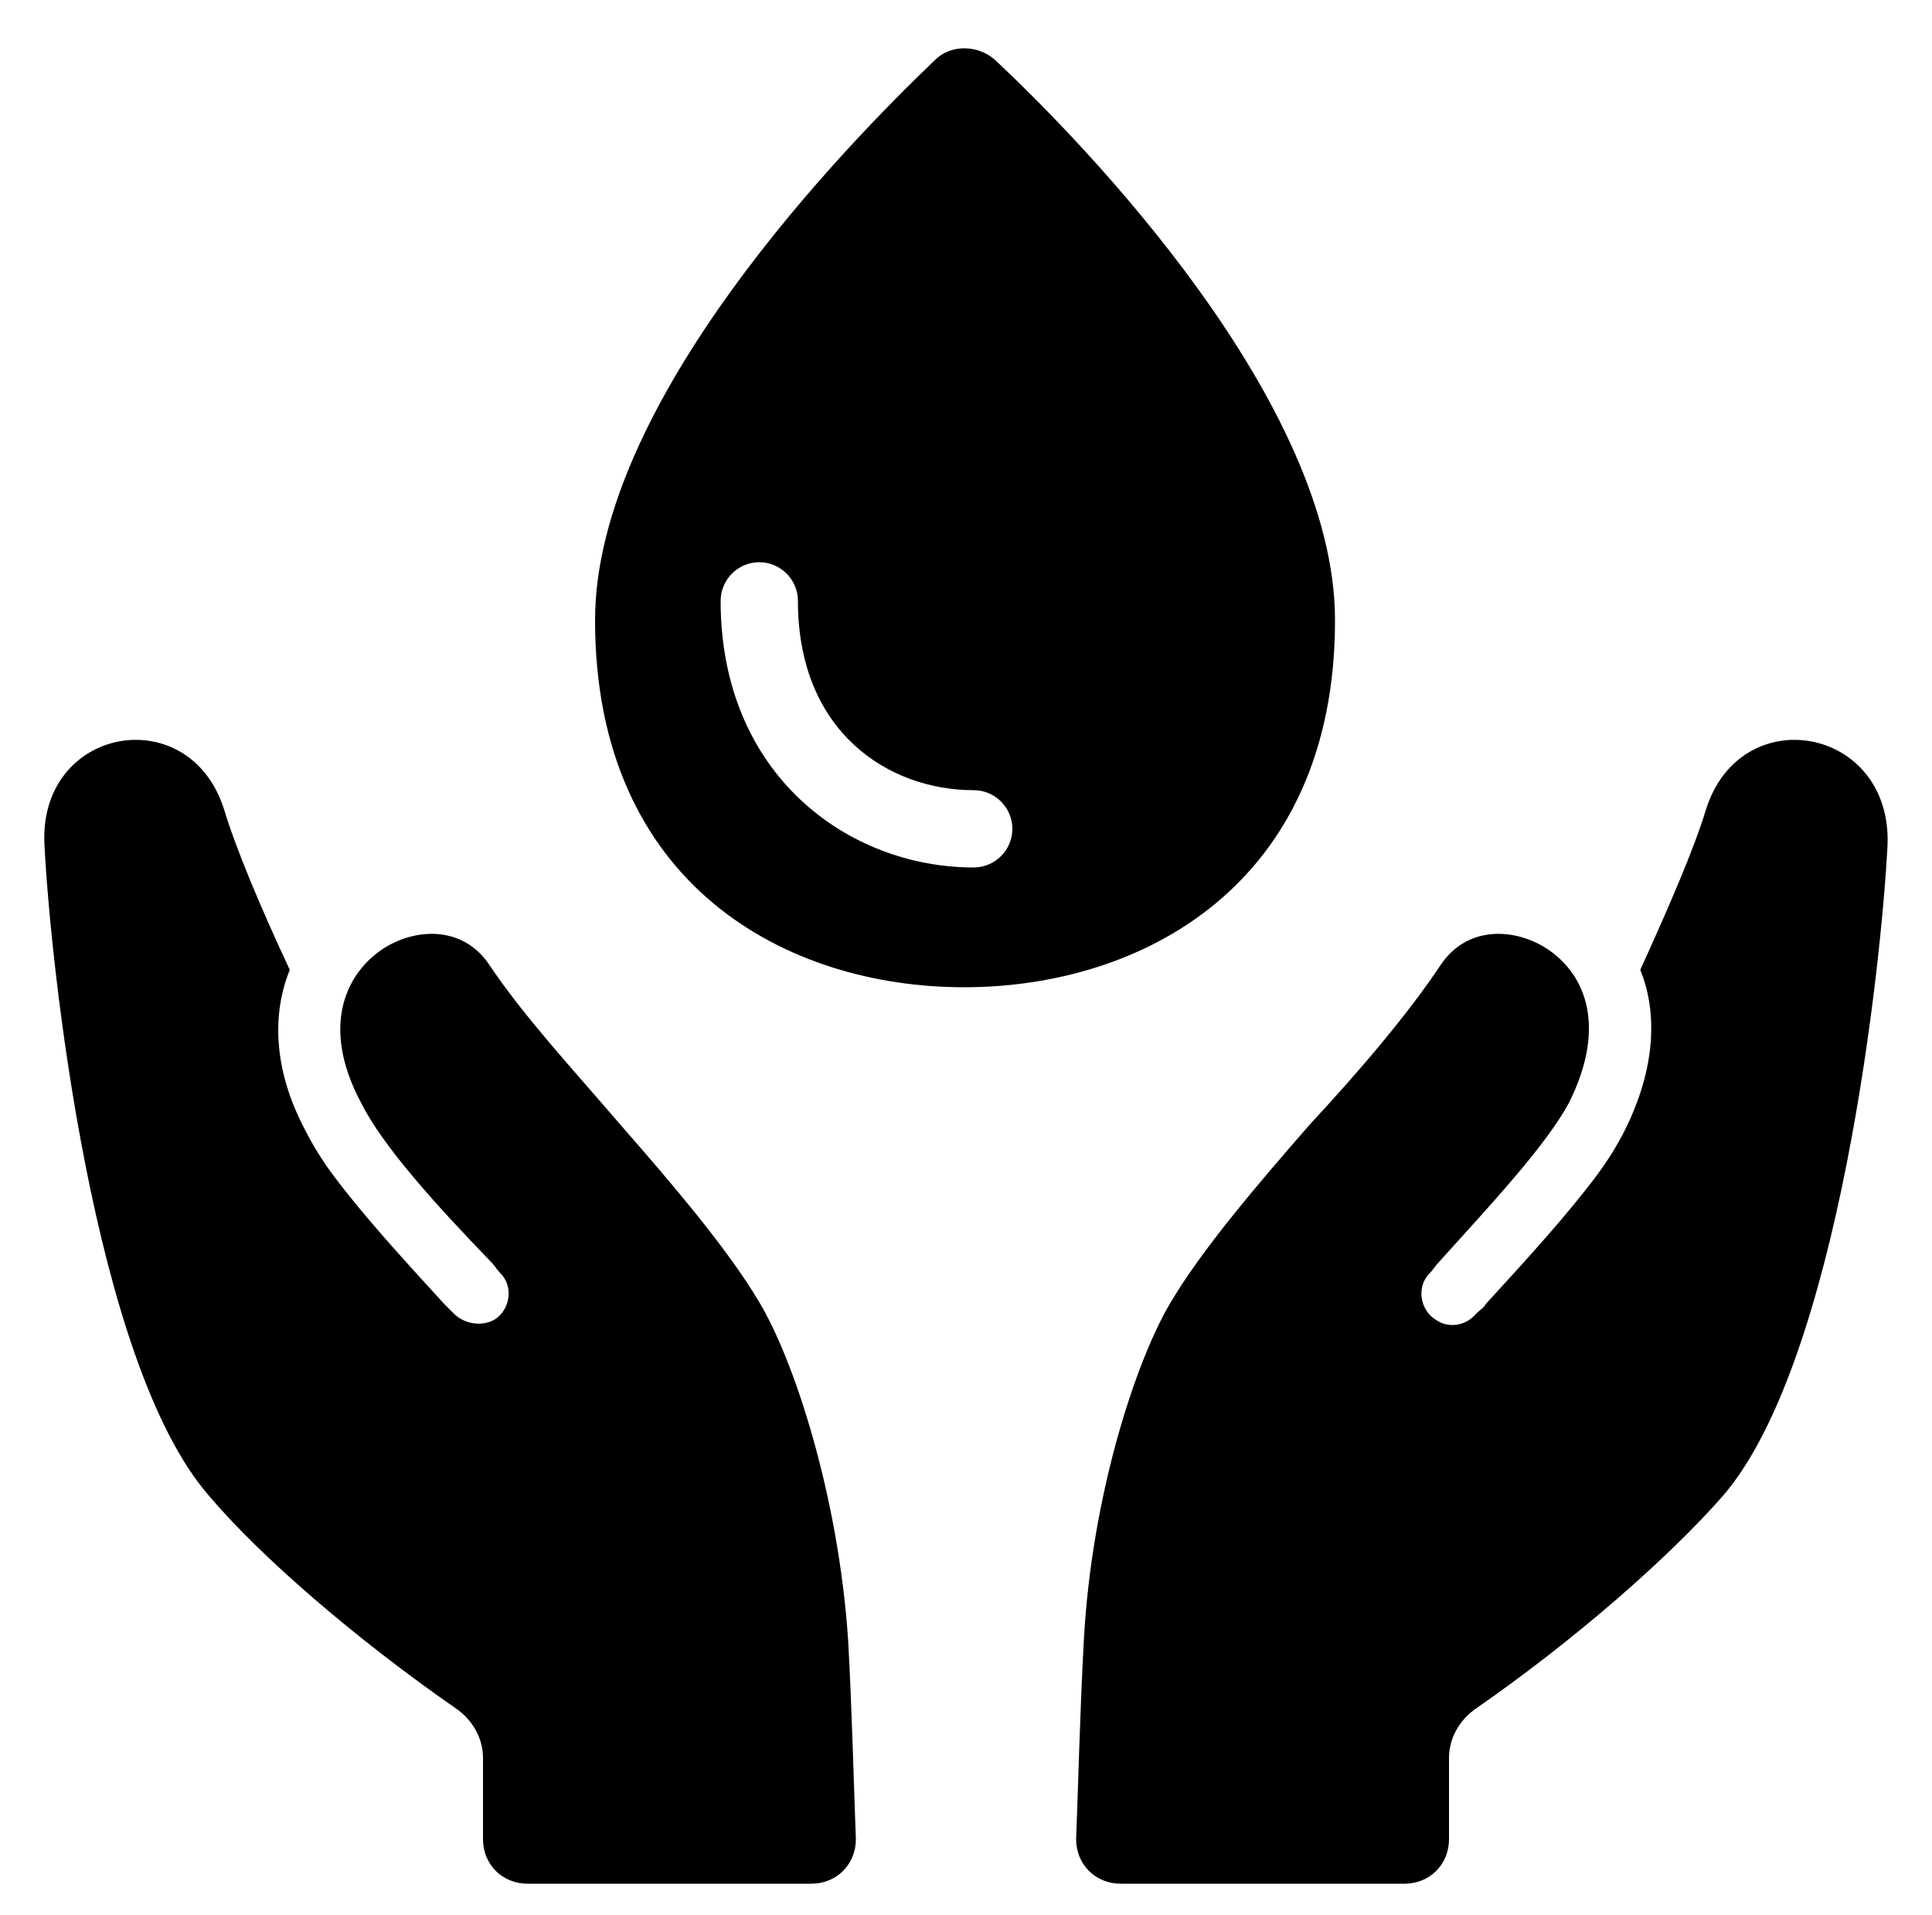 <?xml version="1.0" encoding="utf-8"?>
<!-- Generator: Adobe Illustrator 23.1.0, SVG Export Plug-In . SVG Version: 6.00 Build 0)  -->
<svg version="1.1" xmlns="http://www.w3.org/2000/svg" xmlns:xlink="http://www.w3.org/1999/xlink" x="0px" y="0px"
	 viewBox="0 0 100 99.1" style="enable-background:new 0 0 100 99.1;" xml:space="preserve">
<g id="Layer_2">
</g>
<g id="Layer_1">
	<g>
		<path d="M39.3,67.4c-1.6-2.7-4.4-6-7.2-9.2c-2.4-2.8-5-5.6-6.8-8.3C24,48,21.7,48,20,49c-2,1.2-3.5,4-1.3,8.1
			c1.1,2.2,3.8,5.2,6.7,8.2c0.2,0.2,0.3,0.4,0.5,0.6c0.7,0.7,0.5,1.9-0.3,2.4c-0.7,0.4-1.6,0.2-2.1-0.3c-0.2-0.2-0.3-0.3-0.5-0.5
			c-2.2-2.4-4.2-4.6-5.7-6.6c-0.6-0.8-1.1-1.6-1.5-2.4c-1.7-3.2-1.7-6.1-0.8-8.3c-1.5-3.2-2.8-6.3-3.4-8.3c-1.8-5.7-9.6-4.3-9.3,1.8
			s2.5,26.8,8.5,33.7c2.7,3.2,7.7,7.5,12.9,11.1C24.5,89.1,25,90,25,91v4.2c0,1.3,1,2.3,2.3,2.3H42c1.3,0,2.3-1,2.3-2.3
			c-0.1-2.5-0.2-6.7-0.4-10.3C43.4,77.4,41.1,70.4,39.3,67.4z"/>
		<path d="M88.3,41.9c-0.6,2-1.9,5-3.4,8.3c0.9,2.2,0.8,5.1-0.8,8.3c-0.4,0.8-0.9,1.6-1.5,2.4c-1.5,2-3.5,4.2-5.7,6.6
			c-0.1,0.2-0.3,0.3-0.5,0.5c-0.5,0.6-1.4,0.8-2.1,0.3c-0.8-0.5-1-1.7-0.3-2.4c0.2-0.2,0.3-0.4,0.5-0.6c2.8-3.1,5.5-6,6.7-8.2
			c2.1-4.2,0.7-6.9-1.3-8.1c-1.7-1-4-1-5.3,0.9c-1.8,2.7-4.3,5.6-6.8,8.3c-2.8,3.2-5.6,6.5-7.2,9.2c-1.8,3-4.1,10-4.5,17.5
			c-0.2,3.6-0.3,7.8-0.4,10.3c0,1.3,1,2.3,2.3,2.3h14.7c1.3,0,2.3-1,2.3-2.3V91c0-1,0.5-1.9,1.3-2.5c5.2-3.6,10.1-7.9,12.9-11.1
			c6-7,8.2-27.6,8.5-33.7C97.9,37.6,90.1,36.2,88.3,41.9z"/>
		<path d="M69.1,32.1c0-11.3-13-24.7-17.6-29c-0.9-0.8-2.3-0.8-3.1,0c-4.6,4.4-17.6,17.7-17.6,29c0,13.7,9.9,19,19.1,19
			S69.1,45.8,69.1,32.1z M50.4,44.9c-6.5,0-13.1-4.8-13.1-13.8c0-1.1,0.9-2,2-2s2,0.9,2,2c0,6.8,4.7,9.8,9.1,9.8c1.1,0,2,0.9,2,2
			S51.5,44.9,50.4,44.9z"/>
	</g>
</g>
</svg>
